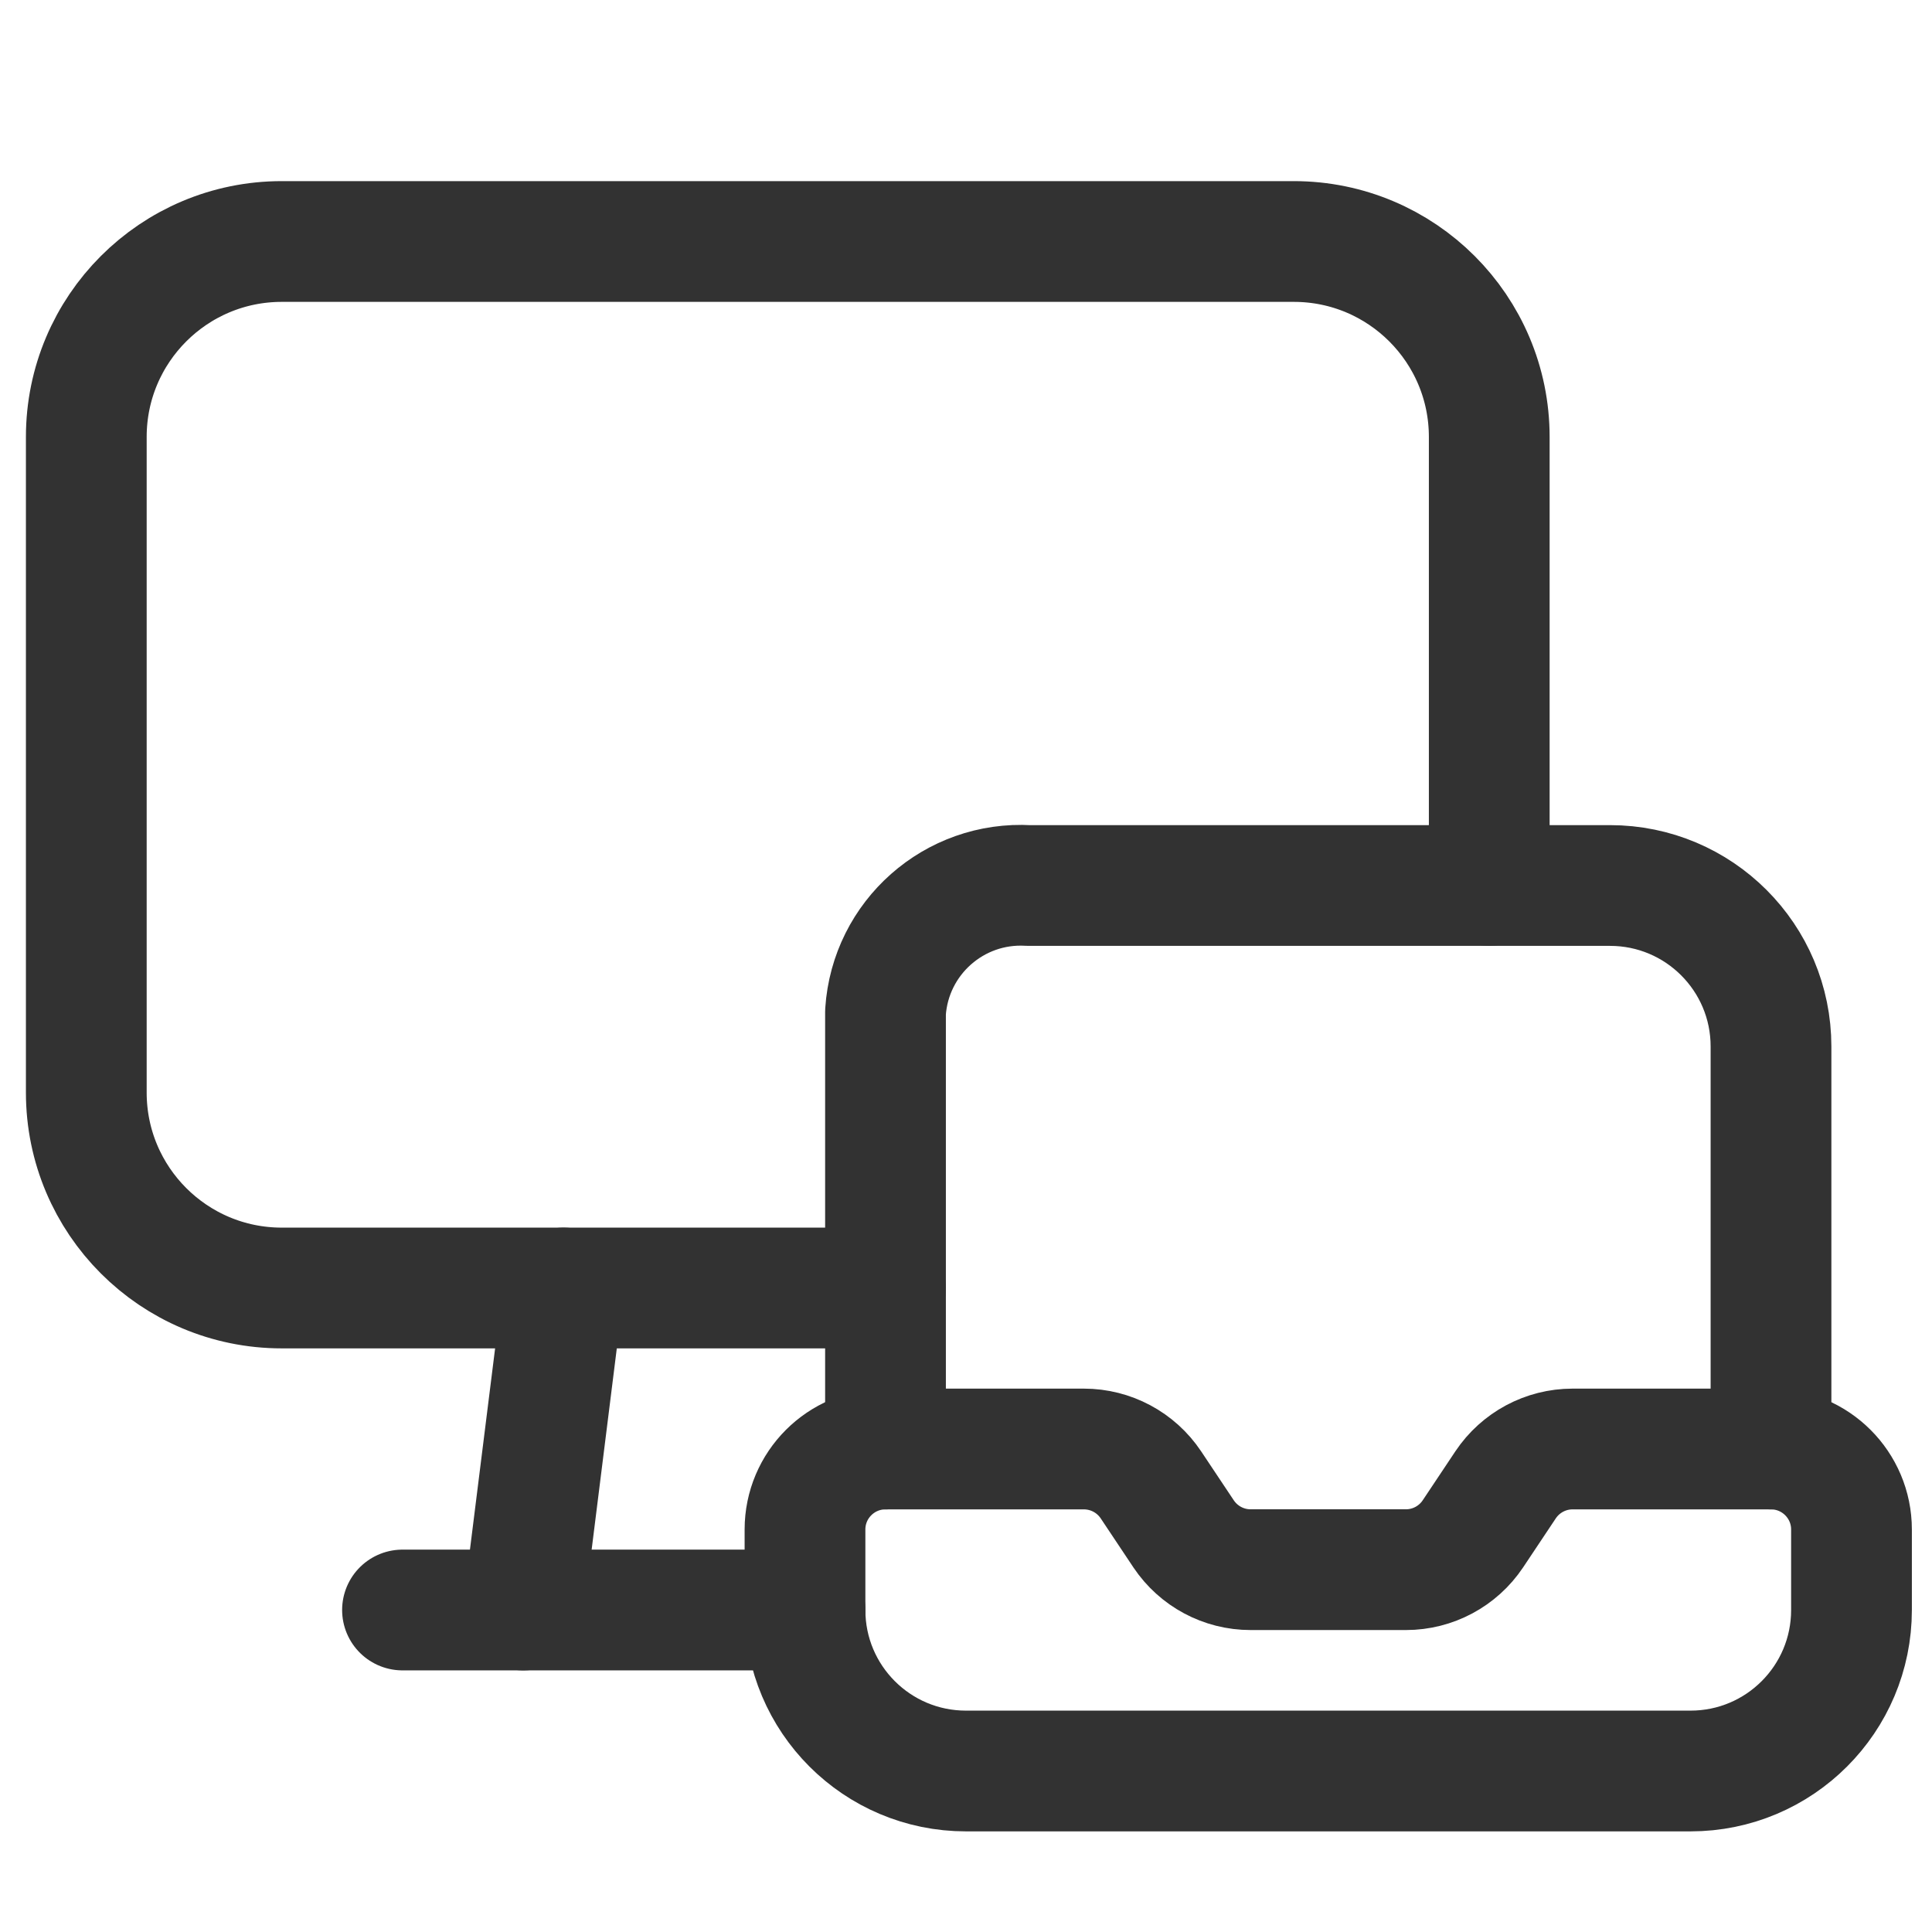 <?xml version="1.0" encoding="UTF-8"?><svg version="1.1" viewBox="0 0 24 24" xmlns="http://www.w3.org/2000/svg" xmlns:xlink="http://www.w3.org/1999/xlink"><g stroke-linecap="round" stroke-width="1.5" stroke="#323232" fill="none" stroke-linejoin="round"><line x1="7" x2="6.5" y1="16" y2="20"></line><path d="M18.5 11v-5.572l3.55271e-15 1.77636e-15c0-1.341-1.087-2.428-2.428-2.428 0 0 0 0 0 0h-12.572l-1.06131e-07 1.77636e-15c-1.341 5.86147e-08-2.428 1.087-2.428 2.428 0 0 0 0 0 0v8.144l2.57572e-14 2.60487e-07c2.02477e-07 1.341 1.087 2.428 2.428 2.428h7.5"></path><line x1="5" x2="10" y1="20" y2="20"></line><path d="M22 18v-5 0c0-1.105-.895-2-2-2h-7.222l-3.81816e-08-2.2168e-09c-.924-.054-1.717.648-1.778 1.571v5.429"></path><path d="M22 18h-2.465l3.77439e-08 5.64881e-12c-.334-5.00359e-05-.646.167-.832.445l-.406.609 -2.17191e-08 3.25532e-08c-.186.278-.498.445-.832.445h-1.93l3.77439e-08-5.64881e-12c-.334 5.00359e-05-.646-.167-.832-.445l-.406-.609 -2.47728e-08-3.71303e-08c-.186-.278-.498-.445-.833-.445h-2.464 -4.37114e-08c-.552 2.41411e-08-1 .448-1 1 0 0 0 3.55271e-15 0 3.55271e-15v1l2.30926e-14 3.01992e-07c1.66785e-07 1.105.895 2 2 2h9l-8.74228e-08-3.55271e-15c1.105 4.82823e-08 2-.895 2-2v-1 -4.61853e-14c0-.552-.448-1-1-1 -1.00977e-07 0-2.01015e-07 1.42109e-14-3.01992e-07 4.61853e-14Z"></path></g><rect width="24" height="24" fill="none"></rect></svg>